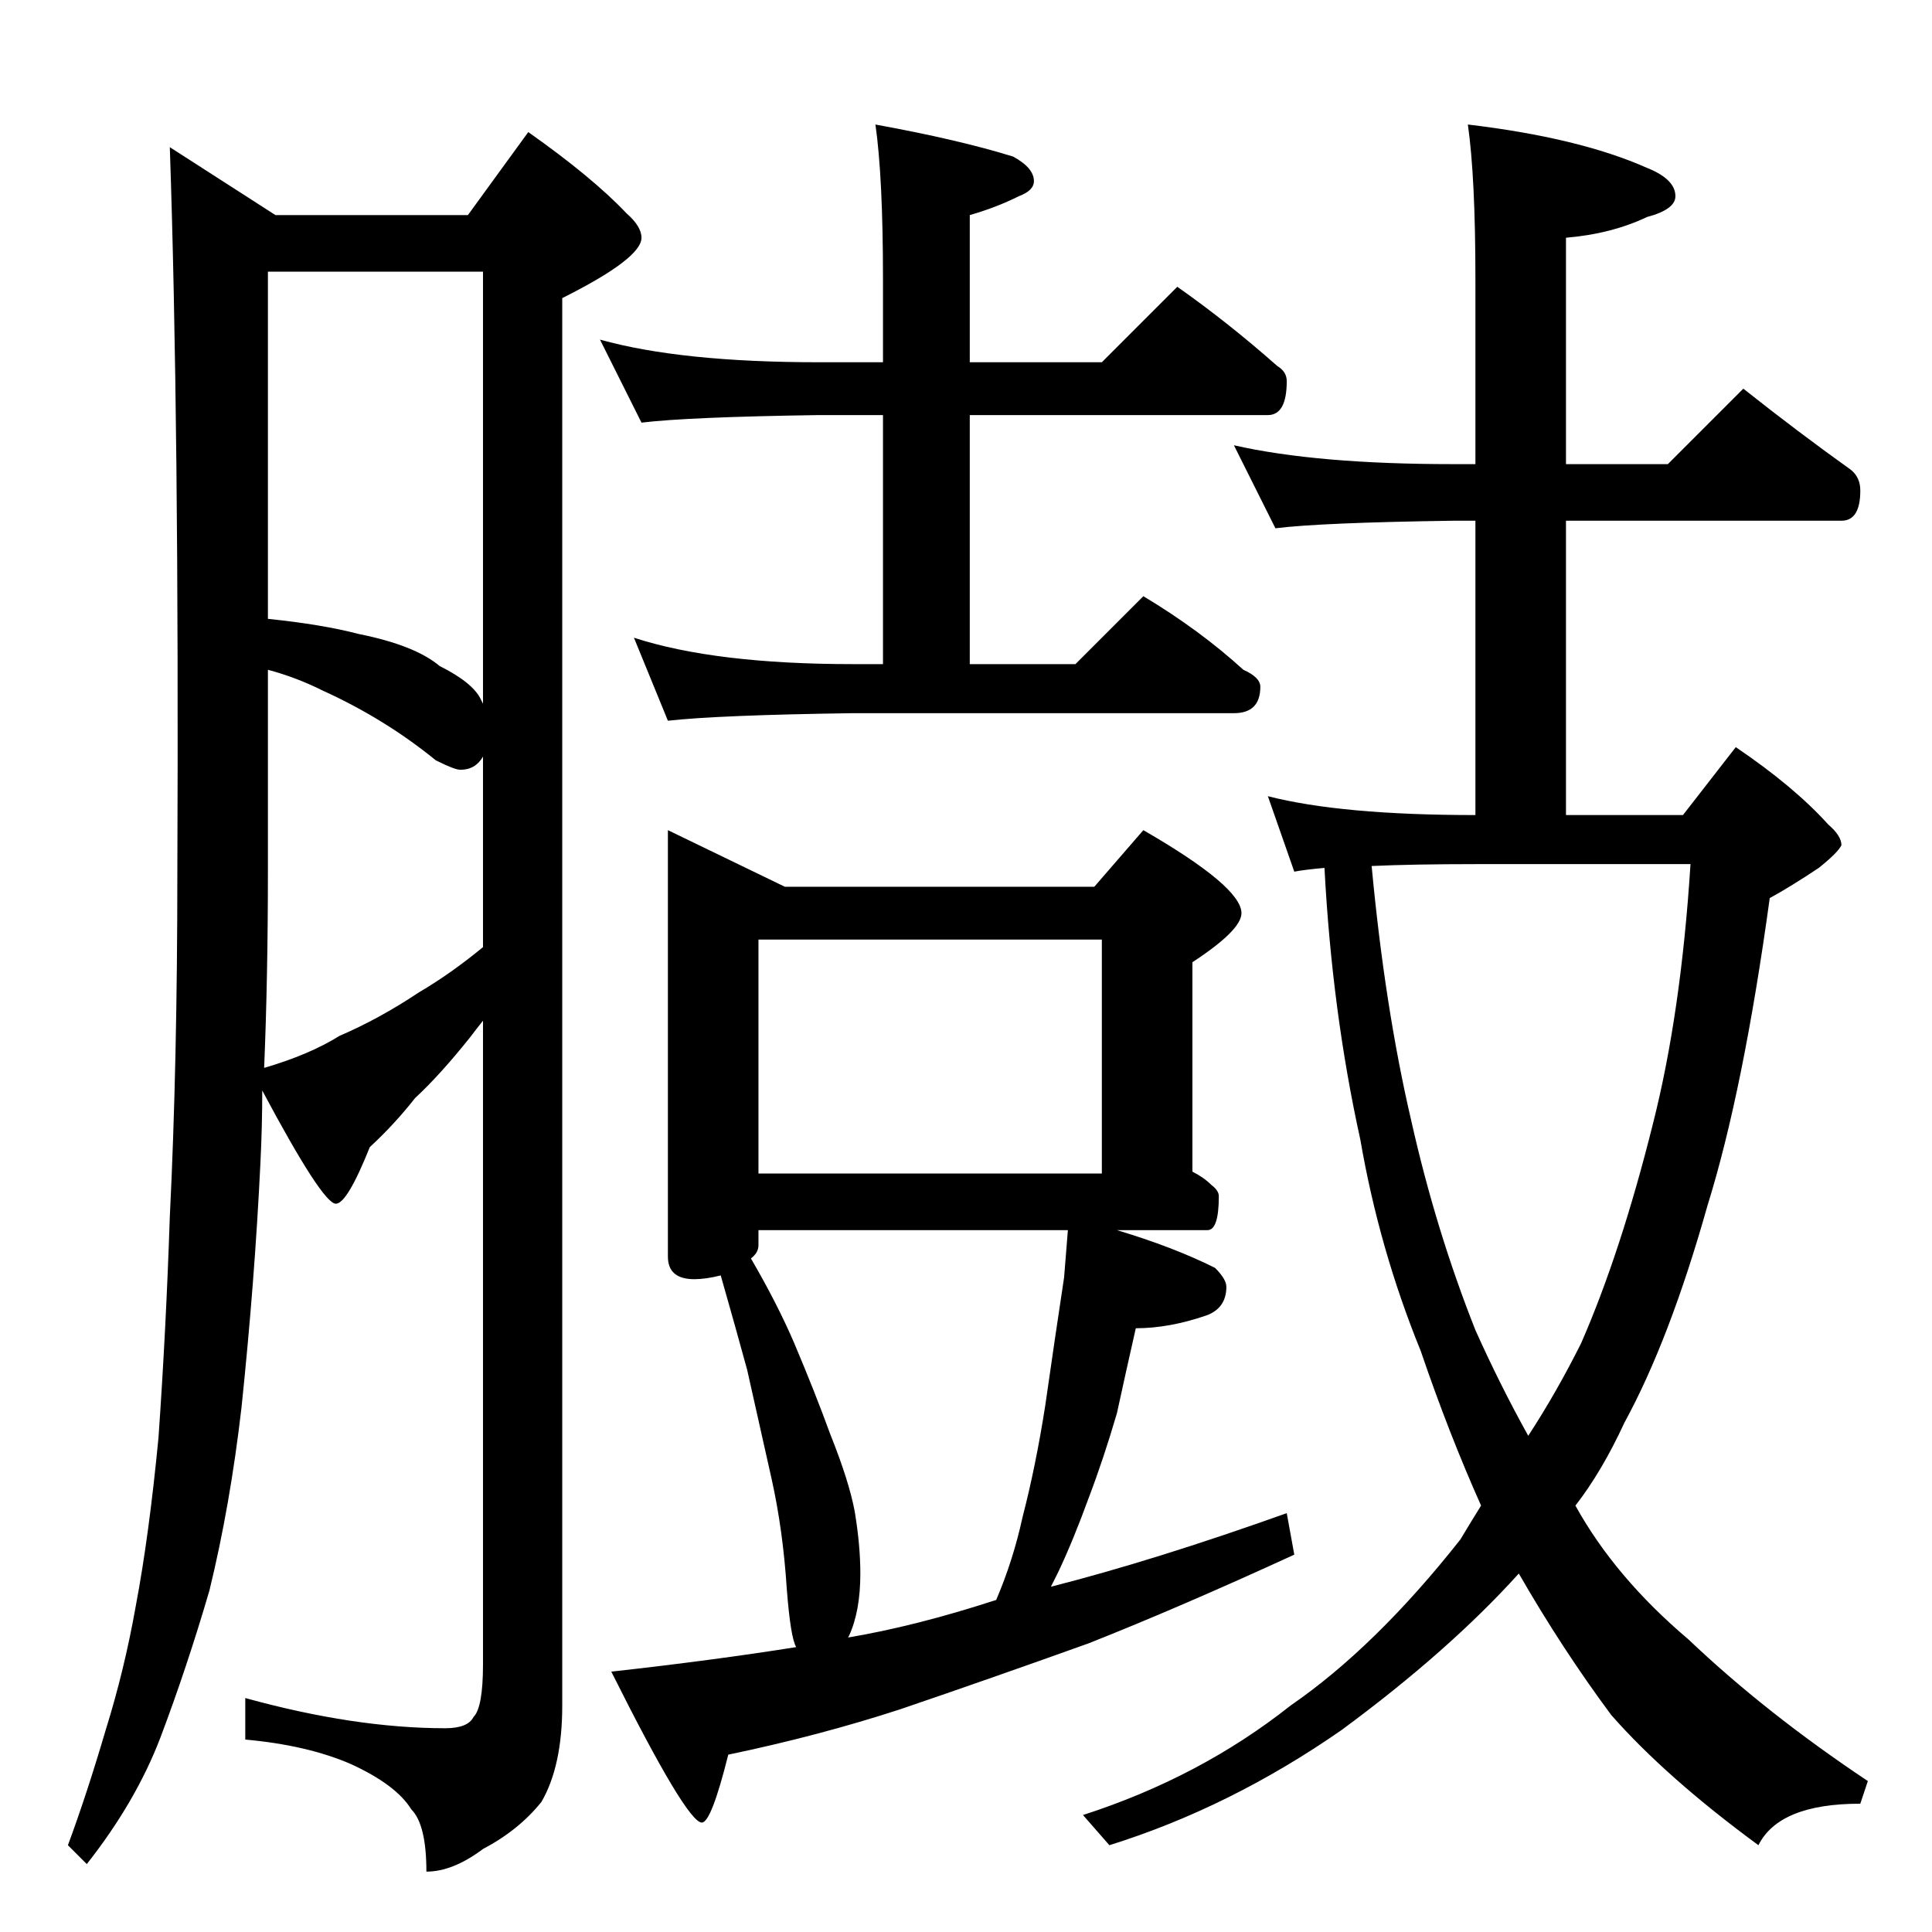 <?xml version="1.0" standalone="no"?>
<!DOCTYPE svg PUBLIC "-//W3C//DTD SVG 1.1//EN" "http://www.w3.org/Graphics/SVG/1.1/DTD/svg11.dtd" >
<svg xmlns="http://www.w3.org/2000/svg" xmlns:xlink="http://www.w3.org/1999/xlink" version="1.1" viewBox="0 -204 1024 1024">
  <g transform="matrix(1 0 0 -1 0 820)">
   <path fill="currentColor"
d="M90 946l56 -36h102l32 44q34 -24 52 -43q8 -7 8 -13q0 -11 -42 -32v-746q0 -32 -11 -51q-12 -15 -31 -25q-16 -12 -30 -12q0 25 -8 33q-8 13 -32 24q-23 10 -56 13v22q58 -16 106 -16q12 0 15 6q5 5 5 28v341q-4 -5 -7 -9q-16 -20 -29 -32q-11 -14 -24 -26
q-12 -30 -18 -30q-7 0 -39 60q0 -19 -1 -39q-3 -62 -10 -129q-6 -52 -17 -97q-12 -41 -26 -78q-13 -34 -39 -67l-10 10q10 27 20 61q10 32 16 66q7 37 12 89q4 57 6 117q4 81 4 183q1 238 -4 384zM140 458q24 7 40 17q21 9 42 23q17 10 34 24v101q-4 -7 -12 -7q-3 0 -13 5
q-27 22 -60 37q-14 7 -29 11v-107q0 -56 -2 -104zM142 696q29 -3 48 -8q30 -6 43 -17q18 -9 22 -18l1 -2v229h-114v-184zM318 844q43 -12 116 -12h34v44q0 54 -4 82q44 -8 73 -17q11 -6 11 -13q0 -5 -8 -8q-12 -6 -26 -10v-78h70l40 40q27 -19 53 -42q5 -3 5 -8
q0 -18 -10 -18h-158v-132h56l36 36q30 -18 53 -39q9 -4 9 -9q0 -14 -14 -14h-202q-71 -1 -98 -4l-18 44q43 -14 116 -14h16v132h-34q-69 -1 -94 -4zM354 584l62 -30h164l26 30q52 -30 52 -44q0 -9 -26 -26v-111q6 -3 10 -7q4 -3 4 -6q0 -18 -6 -18h-48q30 -9 52 -20
q6 -6 6 -10q0 -11 -10 -15q-20 -7 -38 -7q-5 -22 -10 -45q-7 -24 -15 -45q-8 -22 -16 -39l-4 -8q55 14 125 39l4 -22q-61 -28 -109 -47q-53 -19 -100 -35q-43 -14 -91 -24q-9 -36 -14 -36q-8 0 -48 80q54 6 98 13q-3 5 -5 31q-2 31 -8 58q-7 31 -13 58q-6 22 -14 50
q-8 -2 -14 -2q-14 0 -14 12v226zM449 156q36 6 79 20q9 21 14 44q7 27 12 59q5 35 10 68q1 13 2 25h-164v-8q0 -4 -4 -7q14 -24 23 -45q11 -26 19 -48q10 -25 13 -41q3 -18 3 -33q0 -20 -6 -33q-1 -2 -1 -1zM402 402h182v124h-182v-124zM654 788q44 -10 116 -10h12v98
q0 54 -4 82q59 -7 95 -23q15 -6 15 -15q0 -7 -15 -11q-19 -9 -43 -11v-120h54l40 40q29 -23 57 -43q5 -4 5 -11q0 -16 -10 -16h-146v-156h62l28 36q31 -21 49 -41q7 -6 7 -11q-2 -4 -12 -12q-15 -10 -26 -16q-14 -102 -33 -163q-20 -71 -44 -115q-12 -26 -26 -44
q21 -38 60 -71q41 -39 95 -75l-4 -12q-43 0 -54 -22q-49 36 -78 69q-26 35 -49 75q-37 -41 -94 -83q-59 -41 -123 -61l-14 16q62 20 110 58q45 31 90 88q6 10 11 18q-17 38 -32 82q-22 54 -32 112q-15 68 -19 144q-11 -1 -16 -2l-14 40q39 -10 110 -10v156h-12
q-70 -1 -94 -4zM727 565q7 -75 21 -135q13 -58 34 -111q13 -29 28 -56q15 23 28 49q21 48 38 116q15 59 20 138h-114q-33 0 -55 -1z" />
  </g>

</svg>
